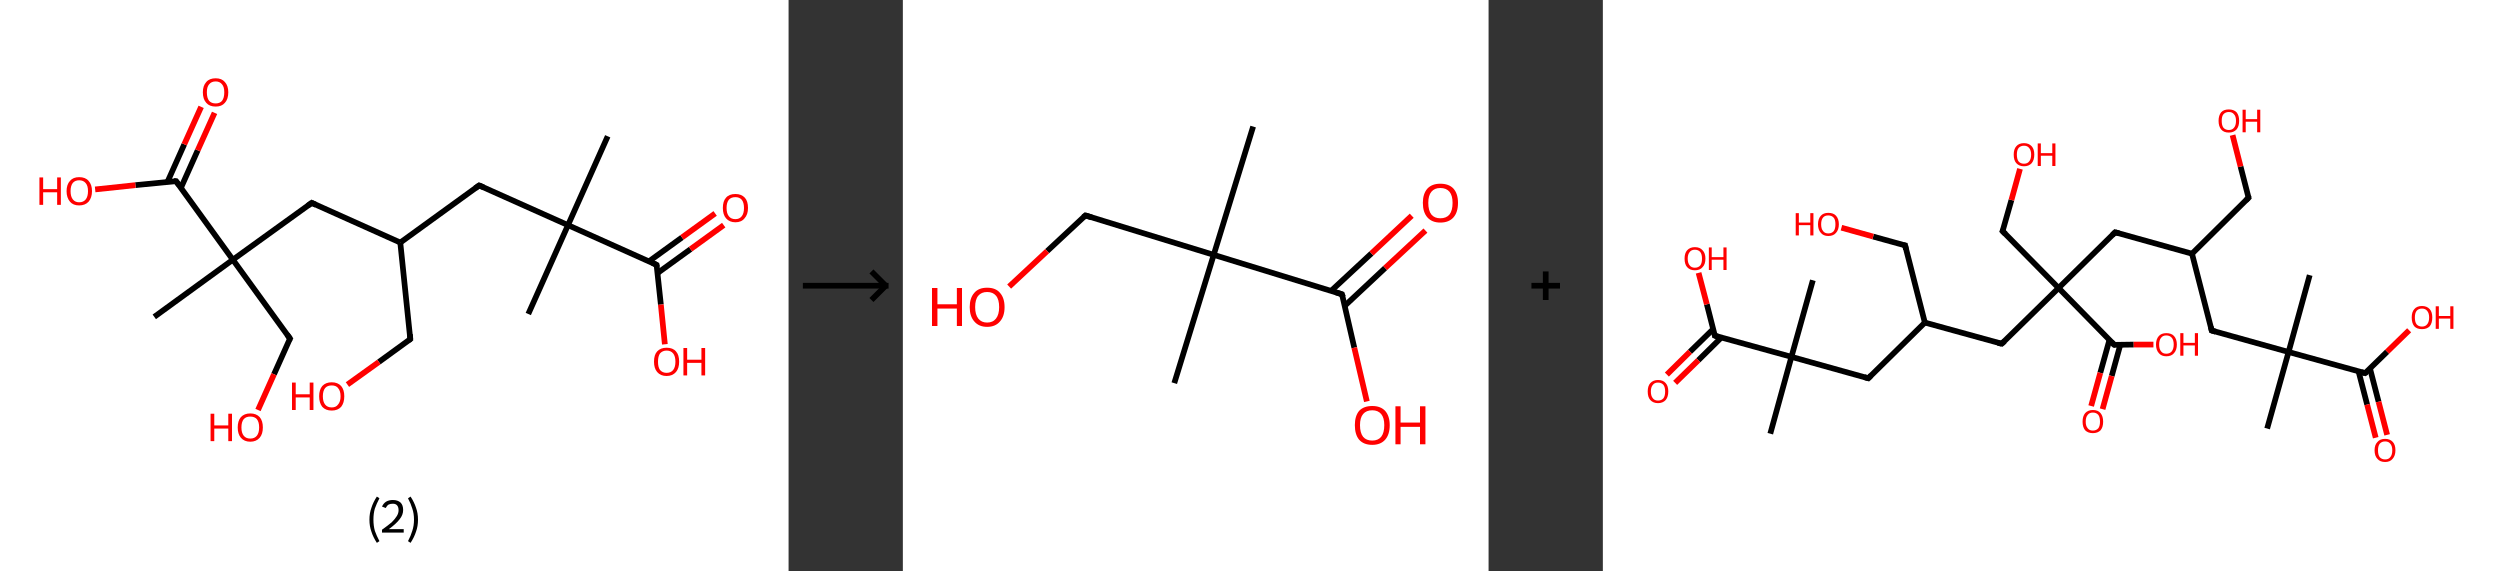 <?xml version='1.0' encoding='ASCII' standalone='yes'?>
<svg xmlns="http://www.w3.org/2000/svg" xmlns:xlink="http://www.w3.org/1999/xlink" version="1.1" width="875.0px" viewBox="0 0 875.0 200.0" height="200.0px">
  <rect x="0" y="0" width="875.0" height="200.0" fill="#333333" stroke="none"/>
  <g>
    <g transform="translate(0, 0) scale(1 1) "><!-- END OF HEADER -->
<rect style="opacity:1.0;fill:#FFFFFF;stroke:none" width="276.0" height="200.0" x="0.0" y="0.0"> </rect>
<path class="bond-0 atom-0 atom-1" d="M 212.7,47.7 L 198.8,78.8" style="fill:none;fill-rule:evenodd;stroke:#000000;stroke-width:2.0px;stroke-linecap:butt;stroke-linejoin:miter;stroke-opacity:1"/>
<path class="bond-1 atom-1 atom-2" d="M 198.8,78.8 L 184.9,109.9" style="fill:none;fill-rule:evenodd;stroke:#000000;stroke-width:2.0px;stroke-linecap:butt;stroke-linejoin:miter;stroke-opacity:1"/>
<path class="bond-2 atom-1 atom-3" d="M 198.8,78.8 L 167.7,64.9" style="fill:none;fill-rule:evenodd;stroke:#000000;stroke-width:2.0px;stroke-linecap:butt;stroke-linejoin:miter;stroke-opacity:1"/>
<path class="bond-3 atom-3 atom-4" d="M 167.7,64.9 L 140.1,84.9" style="fill:none;fill-rule:evenodd;stroke:#000000;stroke-width:2.0px;stroke-linecap:butt;stroke-linejoin:miter;stroke-opacity:1"/>
<path class="bond-4 atom-4 atom-5" d="M 140.1,84.9 L 143.6,118.7" style="fill:none;fill-rule:evenodd;stroke:#000000;stroke-width:2.0px;stroke-linecap:butt;stroke-linejoin:miter;stroke-opacity:1"/>
<path class="bond-5 atom-5 atom-6" d="M 143.6,118.7 L 132.6,126.7" style="fill:none;fill-rule:evenodd;stroke:#000000;stroke-width:2.0px;stroke-linecap:butt;stroke-linejoin:miter;stroke-opacity:1"/>
<path class="bond-5 atom-5 atom-6" d="M 132.6,126.7 L 121.6,134.6" style="fill:none;fill-rule:evenodd;stroke:#FF0000;stroke-width:2.0px;stroke-linecap:butt;stroke-linejoin:miter;stroke-opacity:1"/>
<path class="bond-6 atom-4 atom-7" d="M 140.1,84.9 L 109.1,71.0" style="fill:none;fill-rule:evenodd;stroke:#000000;stroke-width:2.0px;stroke-linecap:butt;stroke-linejoin:miter;stroke-opacity:1"/>
<path class="bond-7 atom-7 atom-8" d="M 109.1,71.0 L 81.5,90.9" style="fill:none;fill-rule:evenodd;stroke:#000000;stroke-width:2.0px;stroke-linecap:butt;stroke-linejoin:miter;stroke-opacity:1"/>
<path class="bond-8 atom-8 atom-9" d="M 81.5,90.9 L 54.0,110.9" style="fill:none;fill-rule:evenodd;stroke:#000000;stroke-width:2.0px;stroke-linecap:butt;stroke-linejoin:miter;stroke-opacity:1"/>
<path class="bond-9 atom-8 atom-10" d="M 81.5,90.9 L 101.5,118.5" style="fill:none;fill-rule:evenodd;stroke:#000000;stroke-width:2.0px;stroke-linecap:butt;stroke-linejoin:miter;stroke-opacity:1"/>
<path class="bond-10 atom-10 atom-11" d="M 101.5,118.5 L 95.9,131.0" style="fill:none;fill-rule:evenodd;stroke:#000000;stroke-width:2.0px;stroke-linecap:butt;stroke-linejoin:miter;stroke-opacity:1"/>
<path class="bond-10 atom-10 atom-11" d="M 95.9,131.0 L 90.3,143.5" style="fill:none;fill-rule:evenodd;stroke:#FF0000;stroke-width:2.0px;stroke-linecap:butt;stroke-linejoin:miter;stroke-opacity:1"/>
<path class="bond-11 atom-8 atom-12" d="M 81.5,90.9 L 61.6,63.4" style="fill:none;fill-rule:evenodd;stroke:#000000;stroke-width:2.0px;stroke-linecap:butt;stroke-linejoin:miter;stroke-opacity:1"/>
<path class="bond-12 atom-12 atom-13" d="M 63.3,65.8 L 69.2,52.6" style="fill:none;fill-rule:evenodd;stroke:#000000;stroke-width:2.0px;stroke-linecap:butt;stroke-linejoin:miter;stroke-opacity:1"/>
<path class="bond-12 atom-12 atom-13" d="M 69.2,52.6 L 75.1,39.5" style="fill:none;fill-rule:evenodd;stroke:#FF0000;stroke-width:2.0px;stroke-linecap:butt;stroke-linejoin:miter;stroke-opacity:1"/>
<path class="bond-12 atom-12 atom-13" d="M 58.6,63.7 L 64.5,50.5" style="fill:none;fill-rule:evenodd;stroke:#000000;stroke-width:2.0px;stroke-linecap:butt;stroke-linejoin:miter;stroke-opacity:1"/>
<path class="bond-12 atom-12 atom-13" d="M 64.5,50.5 L 70.4,37.4" style="fill:none;fill-rule:evenodd;stroke:#FF0000;stroke-width:2.0px;stroke-linecap:butt;stroke-linejoin:miter;stroke-opacity:1"/>
<path class="bond-13 atom-12 atom-14" d="M 61.6,63.4 L 47.4,64.8" style="fill:none;fill-rule:evenodd;stroke:#000000;stroke-width:2.0px;stroke-linecap:butt;stroke-linejoin:miter;stroke-opacity:1"/>
<path class="bond-13 atom-12 atom-14" d="M 47.4,64.8 L 33.3,66.3" style="fill:none;fill-rule:evenodd;stroke:#FF0000;stroke-width:2.0px;stroke-linecap:butt;stroke-linejoin:miter;stroke-opacity:1"/>
<path class="bond-14 atom-1 atom-15" d="M 198.8,78.8 L 229.8,92.7" style="fill:none;fill-rule:evenodd;stroke:#000000;stroke-width:2.0px;stroke-linecap:butt;stroke-linejoin:miter;stroke-opacity:1"/>
<path class="bond-15 atom-15 atom-16" d="M 230.1,95.6 L 241.7,87.2" style="fill:none;fill-rule:evenodd;stroke:#000000;stroke-width:2.0px;stroke-linecap:butt;stroke-linejoin:miter;stroke-opacity:1"/>
<path class="bond-15 atom-15 atom-16" d="M 241.7,87.2 L 253.3,78.8" style="fill:none;fill-rule:evenodd;stroke:#FF0000;stroke-width:2.0px;stroke-linecap:butt;stroke-linejoin:miter;stroke-opacity:1"/>
<path class="bond-15 atom-15 atom-16" d="M 227.1,91.5 L 238.7,83.1" style="fill:none;fill-rule:evenodd;stroke:#000000;stroke-width:2.0px;stroke-linecap:butt;stroke-linejoin:miter;stroke-opacity:1"/>
<path class="bond-15 atom-15 atom-16" d="M 238.7,83.1 L 250.3,74.7" style="fill:none;fill-rule:evenodd;stroke:#FF0000;stroke-width:2.0px;stroke-linecap:butt;stroke-linejoin:miter;stroke-opacity:1"/>
<path class="bond-16 atom-15 atom-17" d="M 229.8,92.7 L 231.3,106.6" style="fill:none;fill-rule:evenodd;stroke:#000000;stroke-width:2.0px;stroke-linecap:butt;stroke-linejoin:miter;stroke-opacity:1"/>
<path class="bond-16 atom-15 atom-17" d="M 231.3,106.6 L 232.7,120.5" style="fill:none;fill-rule:evenodd;stroke:#FF0000;stroke-width:2.0px;stroke-linecap:butt;stroke-linejoin:miter;stroke-opacity:1"/>
<path d="M 169.3,65.6 L 167.7,64.9 L 166.3,65.9" style="fill:none;stroke:#000000;stroke-width:2.0px;stroke-linecap:butt;stroke-linejoin:miter;stroke-opacity:1;"/>
<path d="M 143.5,117.0 L 143.6,118.7 L 143.1,119.1" style="fill:none;stroke:#000000;stroke-width:2.0px;stroke-linecap:butt;stroke-linejoin:miter;stroke-opacity:1;"/>
<path d="M 110.6,71.7 L 109.1,71.0 L 107.7,72.0" style="fill:none;stroke:#000000;stroke-width:2.0px;stroke-linecap:butt;stroke-linejoin:miter;stroke-opacity:1;"/>
<path d="M 100.5,117.1 L 101.5,118.5 L 101.2,119.1" style="fill:none;stroke:#000000;stroke-width:2.0px;stroke-linecap:butt;stroke-linejoin:miter;stroke-opacity:1;"/>
<path d="M 62.6,64.7 L 61.6,63.4 L 60.9,63.4" style="fill:none;stroke:#000000;stroke-width:2.0px;stroke-linecap:butt;stroke-linejoin:miter;stroke-opacity:1;"/>
<path d="M 228.3,92.0 L 229.8,92.7 L 229.9,93.4" style="fill:none;stroke:#000000;stroke-width:2.0px;stroke-linecap:butt;stroke-linejoin:miter;stroke-opacity:1;"/>
<path class="atom-6" d="M 102.2 133.9 L 103.5 133.9 L 103.5 138.0 L 108.4 138.0 L 108.4 133.9 L 109.7 133.9 L 109.7 143.5 L 108.4 143.5 L 108.4 139.1 L 103.5 139.1 L 103.5 143.5 L 102.2 143.5 L 102.2 133.9 " fill="#FF0000"/>
<path class="atom-6" d="M 111.7 138.7 Q 111.7 136.4, 112.8 135.1 Q 114.0 133.8, 116.1 133.8 Q 118.2 133.8, 119.4 135.1 Q 120.5 136.4, 120.5 138.7 Q 120.5 141.0, 119.4 142.4 Q 118.2 143.7, 116.1 143.7 Q 114.0 143.7, 112.8 142.4 Q 111.7 141.0, 111.7 138.7 M 116.1 142.6 Q 117.6 142.6, 118.3 141.6 Q 119.2 140.6, 119.2 138.7 Q 119.2 136.8, 118.3 135.8 Q 117.6 134.9, 116.1 134.9 Q 114.6 134.9, 113.8 135.8 Q 113.0 136.8, 113.0 138.7 Q 113.0 140.6, 113.8 141.6 Q 114.6 142.6, 116.1 142.6 " fill="#FF0000"/>
<path class="atom-11" d="M 73.7 144.8 L 75.0 144.8 L 75.0 148.9 L 79.9 148.9 L 79.9 144.8 L 81.2 144.8 L 81.2 154.4 L 79.9 154.4 L 79.9 150.0 L 75.0 150.0 L 75.0 154.4 L 73.7 154.4 L 73.7 144.8 " fill="#FF0000"/>
<path class="atom-11" d="M 83.2 149.6 Q 83.2 147.3, 84.3 146.0 Q 85.5 144.7, 87.6 144.7 Q 89.7 144.7, 90.9 146.0 Q 92.0 147.3, 92.0 149.6 Q 92.0 151.9, 90.9 153.2 Q 89.7 154.6, 87.6 154.6 Q 85.5 154.6, 84.3 153.2 Q 83.2 151.9, 83.2 149.6 M 87.6 153.5 Q 89.1 153.5, 89.9 152.5 Q 90.7 151.5, 90.7 149.6 Q 90.7 147.7, 89.9 146.7 Q 89.1 145.8, 87.6 145.8 Q 86.1 145.8, 85.3 146.7 Q 84.5 147.7, 84.5 149.6 Q 84.5 151.5, 85.3 152.5 Q 86.1 153.5, 87.6 153.5 " fill="#FF0000"/>
<path class="atom-13" d="M 71.0 32.3 Q 71.0 30.0, 72.2 28.7 Q 73.3 27.4, 75.5 27.4 Q 77.6 27.4, 78.7 28.7 Q 79.9 30.0, 79.9 32.3 Q 79.9 34.7, 78.7 36.0 Q 77.6 37.3, 75.5 37.3 Q 73.3 37.3, 72.2 36.0 Q 71.0 34.7, 71.0 32.3 M 75.5 36.2 Q 76.9 36.2, 77.7 35.3 Q 78.5 34.3, 78.5 32.3 Q 78.5 30.4, 77.7 29.5 Q 76.9 28.5, 75.5 28.5 Q 74.0 28.5, 73.2 29.5 Q 72.4 30.4, 72.4 32.3 Q 72.4 34.3, 73.2 35.3 Q 74.0 36.2, 75.5 36.2 " fill="#FF0000"/>
<path class="atom-14" d="M 13.8 62.1 L 15.1 62.1 L 15.1 66.2 L 20.0 66.2 L 20.0 62.1 L 21.3 62.1 L 21.3 71.7 L 20.0 71.7 L 20.0 67.3 L 15.1 67.3 L 15.1 71.7 L 13.8 71.7 L 13.8 62.1 " fill="#FF0000"/>
<path class="atom-14" d="M 23.3 66.9 Q 23.3 64.6, 24.5 63.3 Q 25.6 62.0, 27.7 62.0 Q 29.9 62.0, 31.0 63.3 Q 32.2 64.6, 32.2 66.9 Q 32.2 69.2, 31.0 70.6 Q 29.8 71.9, 27.7 71.9 Q 25.6 71.9, 24.5 70.6 Q 23.3 69.2, 23.3 66.9 M 27.7 70.8 Q 29.2 70.8, 30.0 69.8 Q 30.8 68.8, 30.8 66.9 Q 30.8 65.0, 30.0 64.1 Q 29.2 63.1, 27.7 63.1 Q 26.3 63.1, 25.5 64.0 Q 24.7 65.0, 24.7 66.9 Q 24.7 68.8, 25.5 69.8 Q 26.3 70.8, 27.7 70.8 " fill="#FF0000"/>
<path class="atom-16" d="M 253.0 72.8 Q 253.0 70.4, 254.1 69.2 Q 255.2 67.9, 257.4 67.9 Q 259.5 67.9, 260.7 69.2 Q 261.8 70.4, 261.8 72.8 Q 261.8 75.1, 260.6 76.4 Q 259.5 77.8, 257.4 77.8 Q 255.3 77.8, 254.1 76.4 Q 253.0 75.1, 253.0 72.8 M 257.4 76.7 Q 258.8 76.7, 259.6 75.7 Q 260.4 74.7, 260.4 72.8 Q 260.4 70.9, 259.6 69.9 Q 258.8 69.0, 257.4 69.0 Q 255.9 69.0, 255.1 69.9 Q 254.3 70.9, 254.3 72.8 Q 254.3 74.7, 255.1 75.7 Q 255.9 76.7, 257.4 76.7 " fill="#FF0000"/>
<path class="atom-17" d="M 228.9 126.6 Q 228.9 124.2, 230.0 123.0 Q 231.2 121.7, 233.3 121.7 Q 235.5 121.7, 236.6 123.0 Q 237.7 124.2, 237.7 126.6 Q 237.7 128.9, 236.6 130.2 Q 235.4 131.6, 233.3 131.6 Q 231.2 131.6, 230.0 130.2 Q 228.9 128.9, 228.9 126.6 M 233.3 130.5 Q 234.8 130.5, 235.6 129.5 Q 236.4 128.5, 236.4 126.6 Q 236.4 124.7, 235.6 123.7 Q 234.8 122.7, 233.3 122.7 Q 231.9 122.7, 231.0 123.7 Q 230.3 124.7, 230.3 126.6 Q 230.3 128.5, 231.0 129.5 Q 231.9 130.5, 233.3 130.5 " fill="#FF0000"/>
<path class="atom-17" d="M 239.2 121.8 L 240.5 121.8 L 240.5 125.9 L 245.5 125.9 L 245.5 121.8 L 246.8 121.8 L 246.8 131.4 L 245.5 131.4 L 245.5 127.0 L 240.5 127.0 L 240.5 131.4 L 239.2 131.4 L 239.2 121.8 " fill="#FF0000"/>
<path class="legend" d="M 129.3 181.9 Q 129.3 179.6, 130.0 177.7 Q 130.6 175.8, 131.9 173.8 L 132.8 174.4 Q 131.8 176.3, 131.2 178.0 Q 130.7 179.7, 130.7 181.9 Q 130.7 184.0, 131.2 185.8 Q 131.8 187.5, 132.8 189.4 L 131.9 190.0 Q 130.6 188.0, 130.0 186.1 Q 129.3 184.2, 129.3 181.9 " fill="#000000"/>
<path class="legend" d="M 133.7 177.3 Q 134.2 176.2, 135.1 175.6 Q 136.1 175.0, 137.5 175.0 Q 139.2 175.0, 140.2 175.9 Q 141.1 176.8, 141.1 178.5 Q 141.1 180.2, 139.9 181.7 Q 138.7 183.3, 136.1 185.2 L 141.3 185.2 L 141.3 186.4 L 133.7 186.4 L 133.7 185.4 Q 135.8 183.9, 137.1 182.8 Q 138.3 181.6, 138.9 180.6 Q 139.5 179.6, 139.5 178.6 Q 139.5 177.5, 139.0 176.9 Q 138.5 176.3, 137.5 176.3 Q 136.6 176.3, 136.0 176.6 Q 135.4 177.0, 135.0 177.8 L 133.7 177.3 " fill="#000000"/>
<path class="legend" d="M 146.3 181.9 Q 146.3 184.2, 145.6 186.1 Q 145.0 188.0, 143.7 190.0 L 142.8 189.4 Q 143.8 187.5, 144.3 185.8 Q 144.9 184.0, 144.9 181.9 Q 144.9 179.7, 144.3 178.0 Q 143.8 176.3, 142.8 174.4 L 143.7 173.8 Q 145.0 175.8, 145.6 177.7 Q 146.3 179.6, 146.3 181.9 " fill="#000000"/>
</g>
    <g transform="translate(276.0, 0) scale(1 1) "><line x1="5" y1="100" x2="35" y2="100" style="stroke:rgb(0,0,0);stroke-width:2"/>
  <line x1="34" y1="100" x2="29" y2="95" style="stroke:rgb(0,0,0);stroke-width:2"/>
  <line x1="34" y1="100" x2="29" y2="105" style="stroke:rgb(0,0,0);stroke-width:2"/>
</g>
    <g transform="translate(316.0, 0) scale(1 1) "><!-- END OF HEADER -->
<rect style="opacity:1.0;fill:#FFFFFF;stroke:none" width="205.0" height="200.0" x="0.0" y="0.0"> </rect>
<path class="bond-0 atom-0 atom-1" d="M 122.6,44.3 L 108.8,89.2" style="fill:none;fill-rule:evenodd;stroke:#000000;stroke-width:2.0px;stroke-linecap:butt;stroke-linejoin:miter;stroke-opacity:1"/>
<path class="bond-1 atom-1 atom-2" d="M 108.8,89.2 L 95.0,134.1" style="fill:none;fill-rule:evenodd;stroke:#000000;stroke-width:2.0px;stroke-linecap:butt;stroke-linejoin:miter;stroke-opacity:1"/>
<path class="bond-2 atom-1 atom-3" d="M 108.8,89.2 L 63.9,75.4" style="fill:none;fill-rule:evenodd;stroke:#000000;stroke-width:2.0px;stroke-linecap:butt;stroke-linejoin:miter;stroke-opacity:1"/>
<path class="bond-3 atom-3 atom-4" d="M 63.9,75.4 L 50.5,87.9" style="fill:none;fill-rule:evenodd;stroke:#000000;stroke-width:2.0px;stroke-linecap:butt;stroke-linejoin:miter;stroke-opacity:1"/>
<path class="bond-3 atom-3 atom-4" d="M 50.5,87.9 L 37.2,100.3" style="fill:none;fill-rule:evenodd;stroke:#FF0000;stroke-width:2.0px;stroke-linecap:butt;stroke-linejoin:miter;stroke-opacity:1"/>
<path class="bond-4 atom-1 atom-5" d="M 108.8,89.2 L 153.7,103.0" style="fill:none;fill-rule:evenodd;stroke:#000000;stroke-width:2.0px;stroke-linecap:butt;stroke-linejoin:miter;stroke-opacity:1"/>
<path class="bond-5 atom-5 atom-6" d="M 154.7,107.0 L 168.8,93.8" style="fill:none;fill-rule:evenodd;stroke:#000000;stroke-width:2.0px;stroke-linecap:butt;stroke-linejoin:miter;stroke-opacity:1"/>
<path class="bond-5 atom-5 atom-6" d="M 168.8,93.8 L 182.9,80.7" style="fill:none;fill-rule:evenodd;stroke:#FF0000;stroke-width:2.0px;stroke-linecap:butt;stroke-linejoin:miter;stroke-opacity:1"/>
<path class="bond-5 atom-5 atom-6" d="M 149.9,101.8 L 164.0,88.7" style="fill:none;fill-rule:evenodd;stroke:#000000;stroke-width:2.0px;stroke-linecap:butt;stroke-linejoin:miter;stroke-opacity:1"/>
<path class="bond-5 atom-5 atom-6" d="M 164.0,88.7 L 178.1,75.5" style="fill:none;fill-rule:evenodd;stroke:#FF0000;stroke-width:2.0px;stroke-linecap:butt;stroke-linejoin:miter;stroke-opacity:1"/>
<path class="bond-6 atom-5 atom-7" d="M 153.7,103.0 L 158.0,121.7" style="fill:none;fill-rule:evenodd;stroke:#000000;stroke-width:2.0px;stroke-linecap:butt;stroke-linejoin:miter;stroke-opacity:1"/>
<path class="bond-6 atom-5 atom-7" d="M 158.0,121.7 L 162.4,140.5" style="fill:none;fill-rule:evenodd;stroke:#FF0000;stroke-width:2.0px;stroke-linecap:butt;stroke-linejoin:miter;stroke-opacity:1"/>
<path d="M 66.1,76.1 L 63.9,75.4 L 63.2,76.0" style="fill:none;stroke:#000000;stroke-width:2.0px;stroke-linecap:butt;stroke-linejoin:miter;stroke-opacity:1;"/>
<path d="M 151.5,102.3 L 153.7,103.0 L 154.0,103.9" style="fill:none;stroke:#000000;stroke-width:2.0px;stroke-linecap:butt;stroke-linejoin:miter;stroke-opacity:1;"/>
<path class="atom-4" d="M 10.2 100.8 L 12.1 100.8 L 12.1 106.5 L 18.9 106.5 L 18.9 100.8 L 20.7 100.8 L 20.7 114.1 L 18.9 114.1 L 18.9 108.0 L 12.1 108.0 L 12.1 114.1 L 10.2 114.1 L 10.2 100.8 " fill="#FF0000"/>
<path class="atom-4" d="M 23.4 107.5 Q 23.4 104.3, 25.0 102.5 Q 26.5 100.7, 29.5 100.7 Q 32.5 100.7, 34.0 102.5 Q 35.6 104.3, 35.6 107.5 Q 35.6 110.7, 34.0 112.5 Q 32.4 114.4, 29.5 114.4 Q 26.6 114.4, 25.0 112.5 Q 23.4 110.7, 23.4 107.5 M 29.5 112.9 Q 31.5 112.9, 32.6 111.5 Q 33.7 110.1, 33.7 107.5 Q 33.7 104.8, 32.6 103.5 Q 31.5 102.2, 29.5 102.2 Q 27.5 102.2, 26.4 103.5 Q 25.3 104.8, 25.3 107.5 Q 25.3 110.1, 26.4 111.5 Q 27.5 112.9, 29.5 112.9 " fill="#FF0000"/>
<path class="atom-6" d="M 182.0 71.0 Q 182.0 67.8, 183.6 66.0 Q 185.2 64.3, 188.1 64.3 Q 191.1 64.3, 192.7 66.0 Q 194.3 67.8, 194.3 71.0 Q 194.3 74.3, 192.7 76.1 Q 191.1 77.9, 188.1 77.9 Q 185.2 77.9, 183.6 76.1 Q 182.0 74.3, 182.0 71.0 M 188.1 76.4 Q 190.2 76.4, 191.3 75.1 Q 192.4 73.7, 192.4 71.0 Q 192.4 68.4, 191.3 67.1 Q 190.2 65.8, 188.1 65.8 Q 186.1 65.8, 185.0 67.1 Q 183.9 68.4, 183.9 71.0 Q 183.9 73.7, 185.0 75.1 Q 186.1 76.4, 188.1 76.4 " fill="#FF0000"/>
<path class="atom-7" d="M 158.2 148.8 Q 158.2 145.6, 159.7 143.8 Q 161.3 142.1, 164.3 142.1 Q 167.2 142.1, 168.8 143.8 Q 170.4 145.6, 170.4 148.8 Q 170.4 152.1, 168.8 153.9 Q 167.2 155.7, 164.3 155.7 Q 161.3 155.7, 159.7 153.9 Q 158.2 152.1, 158.2 148.8 M 164.3 154.2 Q 166.3 154.2, 167.4 152.9 Q 168.5 151.5, 168.5 148.8 Q 168.5 146.2, 167.4 144.9 Q 166.3 143.6, 164.3 143.6 Q 162.2 143.6, 161.1 144.9 Q 160.0 146.2, 160.0 148.8 Q 160.0 151.5, 161.1 152.9 Q 162.2 154.2, 164.3 154.2 " fill="#FF0000"/>
<path class="atom-7" d="M 172.4 142.2 L 174.2 142.2 L 174.2 147.9 L 181.0 147.9 L 181.0 142.2 L 182.9 142.2 L 182.9 155.5 L 181.0 155.5 L 181.0 149.4 L 174.2 149.4 L 174.2 155.5 L 172.4 155.5 L 172.4 142.2 " fill="#FF0000"/>
</g>
    <g transform="translate(521.0, 0) scale(1 1) "><line x1="15" y1="100" x2="25" y2="100" style="stroke:rgb(0,0,0);stroke-width:2"/>
  <line x1="20" y1="95" x2="20" y2="105" style="stroke:rgb(0,0,0);stroke-width:2"/>
</g>
    <g transform="translate(561.0, 0) scale(1 1) "><!-- END OF HEADER -->
<rect style="opacity:1.0;fill:#FFFFFF;stroke:none" width="314.0" height="200.0" x="0.0" y="0.0"> </rect>
<path class="bond-0 atom-0 atom-1" d="M 232.5,150.0 L 240.0,123.2" style="fill:none;fill-rule:evenodd;stroke:#000000;stroke-width:2.0px;stroke-linecap:butt;stroke-linejoin:miter;stroke-opacity:1"/>
<path class="bond-1 atom-1 atom-2" d="M 240.0,123.2 L 247.4,96.3" style="fill:none;fill-rule:evenodd;stroke:#000000;stroke-width:2.0px;stroke-linecap:butt;stroke-linejoin:miter;stroke-opacity:1"/>
<path class="bond-2 atom-1 atom-3" d="M 240.0,123.2 L 213.1,115.7" style="fill:none;fill-rule:evenodd;stroke:#000000;stroke-width:2.0px;stroke-linecap:butt;stroke-linejoin:miter;stroke-opacity:1"/>
<path class="bond-3 atom-3 atom-4" d="M 213.1,115.7 L 206.2,88.8" style="fill:none;fill-rule:evenodd;stroke:#000000;stroke-width:2.0px;stroke-linecap:butt;stroke-linejoin:miter;stroke-opacity:1"/>
<path class="bond-4 atom-4 atom-5" d="M 206.2,88.8 L 226.0,69.2" style="fill:none;fill-rule:evenodd;stroke:#000000;stroke-width:2.0px;stroke-linecap:butt;stroke-linejoin:miter;stroke-opacity:1"/>
<path class="bond-5 atom-5 atom-6" d="M 226.0,69.2 L 223.2,58.3" style="fill:none;fill-rule:evenodd;stroke:#000000;stroke-width:2.0px;stroke-linecap:butt;stroke-linejoin:miter;stroke-opacity:1"/>
<path class="bond-5 atom-5 atom-6" d="M 223.2,58.3 L 220.4,47.3" style="fill:none;fill-rule:evenodd;stroke:#FF0000;stroke-width:2.0px;stroke-linecap:butt;stroke-linejoin:miter;stroke-opacity:1"/>
<path class="bond-6 atom-4 atom-7" d="M 206.2,88.8 L 179.3,81.3" style="fill:none;fill-rule:evenodd;stroke:#000000;stroke-width:2.0px;stroke-linecap:butt;stroke-linejoin:miter;stroke-opacity:1"/>
<path class="bond-7 atom-7 atom-8" d="M 179.3,81.3 L 159.5,100.8" style="fill:none;fill-rule:evenodd;stroke:#000000;stroke-width:2.0px;stroke-linecap:butt;stroke-linejoin:miter;stroke-opacity:1"/>
<path class="bond-8 atom-8 atom-9" d="M 159.5,100.8 L 139.9,80.9" style="fill:none;fill-rule:evenodd;stroke:#000000;stroke-width:2.0px;stroke-linecap:butt;stroke-linejoin:miter;stroke-opacity:1"/>
<path class="bond-9 atom-9 atom-10" d="M 139.9,80.9 L 143.0,70.0" style="fill:none;fill-rule:evenodd;stroke:#000000;stroke-width:2.0px;stroke-linecap:butt;stroke-linejoin:miter;stroke-opacity:1"/>
<path class="bond-9 atom-9 atom-10" d="M 143.0,70.0 L 146.0,59.1" style="fill:none;fill-rule:evenodd;stroke:#FF0000;stroke-width:2.0px;stroke-linecap:butt;stroke-linejoin:miter;stroke-opacity:1"/>
<path class="bond-10 atom-8 atom-11" d="M 159.5,100.8 L 139.6,120.3" style="fill:none;fill-rule:evenodd;stroke:#000000;stroke-width:2.0px;stroke-linecap:butt;stroke-linejoin:miter;stroke-opacity:1"/>
<path class="bond-11 atom-11 atom-12" d="M 139.6,120.3 L 112.7,112.9" style="fill:none;fill-rule:evenodd;stroke:#000000;stroke-width:2.0px;stroke-linecap:butt;stroke-linejoin:miter;stroke-opacity:1"/>
<path class="bond-12 atom-12 atom-13" d="M 112.7,112.9 L 105.8,85.9" style="fill:none;fill-rule:evenodd;stroke:#000000;stroke-width:2.0px;stroke-linecap:butt;stroke-linejoin:miter;stroke-opacity:1"/>
<path class="bond-13 atom-13 atom-14" d="M 105.8,85.9 L 94.6,82.8" style="fill:none;fill-rule:evenodd;stroke:#000000;stroke-width:2.0px;stroke-linecap:butt;stroke-linejoin:miter;stroke-opacity:1"/>
<path class="bond-13 atom-13 atom-14" d="M 94.6,82.8 L 83.5,79.7" style="fill:none;fill-rule:evenodd;stroke:#FF0000;stroke-width:2.0px;stroke-linecap:butt;stroke-linejoin:miter;stroke-opacity:1"/>
<path class="bond-14 atom-12 atom-15" d="M 112.7,112.9 L 92.9,132.4" style="fill:none;fill-rule:evenodd;stroke:#000000;stroke-width:2.0px;stroke-linecap:butt;stroke-linejoin:miter;stroke-opacity:1"/>
<path class="bond-15 atom-15 atom-16" d="M 92.9,132.4 L 66.0,124.9" style="fill:none;fill-rule:evenodd;stroke:#000000;stroke-width:2.0px;stroke-linecap:butt;stroke-linejoin:miter;stroke-opacity:1"/>
<path class="bond-16 atom-16 atom-17" d="M 66.0,124.9 L 73.5,98.1" style="fill:none;fill-rule:evenodd;stroke:#000000;stroke-width:2.0px;stroke-linecap:butt;stroke-linejoin:miter;stroke-opacity:1"/>
<path class="bond-17 atom-16 atom-18" d="M 66.0,124.9 L 58.6,151.8" style="fill:none;fill-rule:evenodd;stroke:#000000;stroke-width:2.0px;stroke-linecap:butt;stroke-linejoin:miter;stroke-opacity:1"/>
<path class="bond-18 atom-16 atom-19" d="M 66.0,124.9 L 39.2,117.5" style="fill:none;fill-rule:evenodd;stroke:#000000;stroke-width:2.0px;stroke-linecap:butt;stroke-linejoin:miter;stroke-opacity:1"/>
<path class="bond-19 atom-19 atom-20" d="M 38.6,115.2 L 30.5,123.1" style="fill:none;fill-rule:evenodd;stroke:#000000;stroke-width:2.0px;stroke-linecap:butt;stroke-linejoin:miter;stroke-opacity:1"/>
<path class="bond-19 atom-19 atom-20" d="M 30.5,123.1 L 22.4,131.1" style="fill:none;fill-rule:evenodd;stroke:#FF0000;stroke-width:2.0px;stroke-linecap:butt;stroke-linejoin:miter;stroke-opacity:1"/>
<path class="bond-19 atom-19 atom-20" d="M 41.5,118.1 L 33.4,126.1" style="fill:none;fill-rule:evenodd;stroke:#000000;stroke-width:2.0px;stroke-linecap:butt;stroke-linejoin:miter;stroke-opacity:1"/>
<path class="bond-19 atom-19 atom-20" d="M 33.4,126.1 L 25.3,134.0" style="fill:none;fill-rule:evenodd;stroke:#FF0000;stroke-width:2.0px;stroke-linecap:butt;stroke-linejoin:miter;stroke-opacity:1"/>
<path class="bond-20 atom-19 atom-21" d="M 39.2,117.5 L 36.4,106.5" style="fill:none;fill-rule:evenodd;stroke:#000000;stroke-width:2.0px;stroke-linecap:butt;stroke-linejoin:miter;stroke-opacity:1"/>
<path class="bond-20 atom-19 atom-21" d="M 36.4,106.5 L 33.5,95.5" style="fill:none;fill-rule:evenodd;stroke:#FF0000;stroke-width:2.0px;stroke-linecap:butt;stroke-linejoin:miter;stroke-opacity:1"/>
<path class="bond-21 atom-8 atom-22" d="M 159.5,100.8 L 179.0,120.7" style="fill:none;fill-rule:evenodd;stroke:#000000;stroke-width:2.0px;stroke-linecap:butt;stroke-linejoin:miter;stroke-opacity:1"/>
<path class="bond-22 atom-22 atom-23" d="M 177.3,119.0 L 174.1,130.5" style="fill:none;fill-rule:evenodd;stroke:#000000;stroke-width:2.0px;stroke-linecap:butt;stroke-linejoin:miter;stroke-opacity:1"/>
<path class="bond-22 atom-22 atom-23" d="M 174.1,130.5 L 170.9,142.1" style="fill:none;fill-rule:evenodd;stroke:#FF0000;stroke-width:2.0px;stroke-linecap:butt;stroke-linejoin:miter;stroke-opacity:1"/>
<path class="bond-22 atom-22 atom-23" d="M 181.1,120.7 L 178.1,131.6" style="fill:none;fill-rule:evenodd;stroke:#000000;stroke-width:2.0px;stroke-linecap:butt;stroke-linejoin:miter;stroke-opacity:1"/>
<path class="bond-22 atom-22 atom-23" d="M 178.1,131.6 L 174.9,143.2" style="fill:none;fill-rule:evenodd;stroke:#FF0000;stroke-width:2.0px;stroke-linecap:butt;stroke-linejoin:miter;stroke-opacity:1"/>
<path class="bond-23 atom-22 atom-24" d="M 179.0,120.7 L 185.8,120.6" style="fill:none;fill-rule:evenodd;stroke:#000000;stroke-width:2.0px;stroke-linecap:butt;stroke-linejoin:miter;stroke-opacity:1"/>
<path class="bond-23 atom-22 atom-24" d="M 185.8,120.6 L 192.7,120.6" style="fill:none;fill-rule:evenodd;stroke:#FF0000;stroke-width:2.0px;stroke-linecap:butt;stroke-linejoin:miter;stroke-opacity:1"/>
<path class="bond-24 atom-1 atom-25" d="M 240.0,123.2 L 266.8,130.6" style="fill:none;fill-rule:evenodd;stroke:#000000;stroke-width:2.0px;stroke-linecap:butt;stroke-linejoin:miter;stroke-opacity:1"/>
<path class="bond-25 atom-25 atom-26" d="M 264.5,130.0 L 267.5,141.6" style="fill:none;fill-rule:evenodd;stroke:#000000;stroke-width:2.0px;stroke-linecap:butt;stroke-linejoin:miter;stroke-opacity:1"/>
<path class="bond-25 atom-25 atom-26" d="M 267.5,141.6 L 270.5,153.2" style="fill:none;fill-rule:evenodd;stroke:#FF0000;stroke-width:2.0px;stroke-linecap:butt;stroke-linejoin:miter;stroke-opacity:1"/>
<path class="bond-25 atom-25 atom-26" d="M 268.5,129.0 L 271.5,140.6" style="fill:none;fill-rule:evenodd;stroke:#000000;stroke-width:2.0px;stroke-linecap:butt;stroke-linejoin:miter;stroke-opacity:1"/>
<path class="bond-25 atom-25 atom-26" d="M 271.5,140.6 L 274.5,152.2" style="fill:none;fill-rule:evenodd;stroke:#FF0000;stroke-width:2.0px;stroke-linecap:butt;stroke-linejoin:miter;stroke-opacity:1"/>
<path class="bond-26 atom-25 atom-27" d="M 266.8,130.6 L 274.5,123.1" style="fill:none;fill-rule:evenodd;stroke:#000000;stroke-width:2.0px;stroke-linecap:butt;stroke-linejoin:miter;stroke-opacity:1"/>
<path class="bond-26 atom-25 atom-27" d="M 274.5,123.1 L 282.2,115.6" style="fill:none;fill-rule:evenodd;stroke:#FF0000;stroke-width:2.0px;stroke-linecap:butt;stroke-linejoin:miter;stroke-opacity:1"/>
<path d="M 214.5,116.1 L 213.1,115.7 L 212.8,114.4" style="fill:none;stroke:#000000;stroke-width:2.0px;stroke-linecap:butt;stroke-linejoin:miter;stroke-opacity:1;"/>
<path d="M 225.0,70.2 L 226.0,69.2 L 225.9,68.7" style="fill:none;stroke:#000000;stroke-width:2.0px;stroke-linecap:butt;stroke-linejoin:miter;stroke-opacity:1;"/>
<path d="M 180.7,81.7 L 179.3,81.3 L 178.3,82.3" style="fill:none;stroke:#000000;stroke-width:2.0px;stroke-linecap:butt;stroke-linejoin:miter;stroke-opacity:1;"/>
<path d="M 140.9,81.9 L 139.9,80.9 L 140.1,80.4" style="fill:none;stroke:#000000;stroke-width:2.0px;stroke-linecap:butt;stroke-linejoin:miter;stroke-opacity:1;"/>
<path d="M 140.6,119.4 L 139.6,120.3 L 138.2,120.0" style="fill:none;stroke:#000000;stroke-width:2.0px;stroke-linecap:butt;stroke-linejoin:miter;stroke-opacity:1;"/>
<path d="M 106.1,87.3 L 105.8,85.9 L 105.2,85.8" style="fill:none;stroke:#000000;stroke-width:2.0px;stroke-linecap:butt;stroke-linejoin:miter;stroke-opacity:1;"/>
<path d="M 93.9,131.4 L 92.9,132.4 L 91.5,132.0" style="fill:none;stroke:#000000;stroke-width:2.0px;stroke-linecap:butt;stroke-linejoin:miter;stroke-opacity:1;"/>
<path d="M 40.5,117.9 L 39.2,117.5 L 39.1,116.9" style="fill:none;stroke:#000000;stroke-width:2.0px;stroke-linecap:butt;stroke-linejoin:miter;stroke-opacity:1;"/>
<path d="M 178.0,119.7 L 179.0,120.7 L 179.3,120.7" style="fill:none;stroke:#000000;stroke-width:2.0px;stroke-linecap:butt;stroke-linejoin:miter;stroke-opacity:1;"/>
<path d="M 265.5,130.3 L 266.8,130.6 L 267.2,130.3" style="fill:none;stroke:#000000;stroke-width:2.0px;stroke-linecap:butt;stroke-linejoin:miter;stroke-opacity:1;"/>
<path class="atom-6" d="M 215.5 42.3 Q 215.5 40.4, 216.4 39.3 Q 217.3 38.3, 219.1 38.3 Q 220.8 38.3, 221.8 39.3 Q 222.7 40.4, 222.7 42.3 Q 222.7 44.2, 221.8 45.3 Q 220.8 46.4, 219.1 46.4 Q 217.3 46.4, 216.4 45.3 Q 215.5 44.2, 215.5 42.3 M 219.1 45.5 Q 220.3 45.5, 220.9 44.7 Q 221.6 43.9, 221.6 42.3 Q 221.6 40.7, 220.9 40.0 Q 220.3 39.2, 219.1 39.2 Q 217.9 39.2, 217.2 40.0 Q 216.6 40.7, 216.6 42.3 Q 216.6 43.9, 217.2 44.7 Q 217.9 45.5, 219.1 45.5 " fill="#FF0000"/>
<path class="atom-6" d="M 223.9 38.4 L 225.0 38.4 L 225.0 41.7 L 229.0 41.7 L 229.0 38.4 L 230.1 38.4 L 230.1 46.3 L 229.0 46.3 L 229.0 42.6 L 225.0 42.6 L 225.0 46.3 L 223.9 46.3 L 223.9 38.4 " fill="#FF0000"/>
<path class="atom-10" d="M 143.8 54.1 Q 143.8 52.2, 144.7 51.2 Q 145.6 50.1, 147.4 50.1 Q 149.1 50.1, 150.1 51.2 Q 151.0 52.2, 151.0 54.1 Q 151.0 56.0, 150.1 57.1 Q 149.1 58.2, 147.4 58.2 Q 145.7 58.2, 144.7 57.1 Q 143.8 56.1, 143.8 54.1 M 147.4 57.3 Q 148.6 57.3, 149.2 56.5 Q 149.9 55.7, 149.9 54.1 Q 149.9 52.6, 149.2 51.8 Q 148.6 51.0, 147.4 51.0 Q 146.2 51.0, 145.5 51.8 Q 144.9 52.6, 144.9 54.1 Q 144.9 55.7, 145.5 56.5 Q 146.2 57.3, 147.4 57.3 " fill="#FF0000"/>
<path class="atom-10" d="M 152.2 50.2 L 153.3 50.2 L 153.3 53.6 L 157.3 53.6 L 157.3 50.2 L 158.4 50.2 L 158.4 58.1 L 157.3 58.1 L 157.3 54.5 L 153.3 54.5 L 153.3 58.1 L 152.2 58.1 L 152.2 50.2 " fill="#FF0000"/>
<path class="atom-14" d="M 67.5 74.6 L 68.6 74.6 L 68.6 77.9 L 72.6 77.9 L 72.6 74.6 L 73.7 74.6 L 73.7 82.4 L 72.6 82.4 L 72.6 78.8 L 68.6 78.8 L 68.6 82.4 L 67.5 82.4 L 67.5 74.6 " fill="#FF0000"/>
<path class="atom-14" d="M 75.3 78.5 Q 75.3 76.6, 76.3 75.5 Q 77.2 74.5, 78.9 74.5 Q 80.7 74.5, 81.6 75.5 Q 82.6 76.6, 82.6 78.5 Q 82.6 80.4, 81.6 81.5 Q 80.7 82.6, 78.9 82.6 Q 77.2 82.6, 76.3 81.5 Q 75.3 80.4, 75.3 78.5 M 78.9 81.7 Q 80.1 81.7, 80.8 80.9 Q 81.4 80.1, 81.4 78.5 Q 81.4 76.9, 80.8 76.2 Q 80.1 75.4, 78.9 75.4 Q 77.7 75.4, 77.1 76.1 Q 76.4 76.9, 76.4 78.5 Q 76.4 80.1, 77.1 80.9 Q 77.7 81.7, 78.9 81.7 " fill="#FF0000"/>
<path class="atom-20" d="M 15.7 137.0 Q 15.7 135.1, 16.6 134.1 Q 17.6 133.0, 19.3 133.0 Q 21.1 133.0, 22.0 134.1 Q 22.9 135.1, 22.9 137.0 Q 22.9 138.9, 22.0 140.0 Q 21.0 141.1, 19.3 141.1 Q 17.6 141.1, 16.6 140.0 Q 15.7 139.0, 15.7 137.0 M 19.3 140.2 Q 20.5 140.2, 21.2 139.4 Q 21.8 138.6, 21.8 137.0 Q 21.8 135.5, 21.2 134.7 Q 20.5 133.9, 19.3 133.9 Q 18.1 133.9, 17.5 134.7 Q 16.8 135.5, 16.8 137.0 Q 16.8 138.6, 17.5 139.4 Q 18.1 140.2, 19.3 140.2 " fill="#FF0000"/>
<path class="atom-21" d="M 28.6 90.5 Q 28.6 88.6, 29.5 87.6 Q 30.5 86.5, 32.2 86.5 Q 34.0 86.5, 34.9 87.6 Q 35.9 88.6, 35.9 90.5 Q 35.9 92.5, 34.9 93.5 Q 34.0 94.6, 32.2 94.6 Q 30.5 94.6, 29.5 93.5 Q 28.6 92.5, 28.6 90.5 M 32.2 93.7 Q 33.4 93.7, 34.1 92.9 Q 34.7 92.1, 34.7 90.5 Q 34.7 89.0, 34.1 88.2 Q 33.4 87.4, 32.2 87.4 Q 31.0 87.4, 30.4 88.2 Q 29.7 89.0, 29.7 90.5 Q 29.7 92.1, 30.4 92.9 Q 31.0 93.7, 32.2 93.7 " fill="#FF0000"/>
<path class="atom-21" d="M 37.1 86.6 L 38.1 86.6 L 38.1 90.0 L 42.2 90.0 L 42.2 86.6 L 43.3 86.6 L 43.3 94.5 L 42.2 94.5 L 42.2 90.9 L 38.1 90.9 L 38.1 94.5 L 37.1 94.5 L 37.1 86.6 " fill="#FF0000"/>
<path class="atom-23" d="M 167.9 147.6 Q 167.9 145.7, 168.8 144.6 Q 169.8 143.5, 171.5 143.5 Q 173.3 143.5, 174.2 144.6 Q 175.1 145.7, 175.1 147.6 Q 175.1 149.5, 174.2 150.6 Q 173.2 151.6, 171.5 151.6 Q 169.8 151.6, 168.8 150.6 Q 167.9 149.5, 167.9 147.6 M 171.5 150.7 Q 172.7 150.7, 173.4 149.9 Q 174.0 149.1, 174.0 147.6 Q 174.0 146.0, 173.4 145.2 Q 172.7 144.4, 171.5 144.4 Q 170.3 144.4, 169.7 145.2 Q 169.0 146.0, 169.0 147.6 Q 169.0 149.1, 169.7 149.9 Q 170.3 150.7, 171.5 150.7 " fill="#FF0000"/>
<path class="atom-24" d="M 193.6 120.6 Q 193.6 118.7, 194.6 117.6 Q 195.5 116.6, 197.2 116.6 Q 199.0 116.6, 199.9 117.6 Q 200.9 118.7, 200.9 120.6 Q 200.9 122.5, 199.9 123.6 Q 199.0 124.7, 197.2 124.7 Q 195.5 124.7, 194.6 123.6 Q 193.6 122.5, 193.6 120.6 M 197.2 123.8 Q 198.4 123.8, 199.1 123.0 Q 199.8 122.1, 199.8 120.6 Q 199.8 119.0, 199.1 118.2 Q 198.4 117.4, 197.2 117.4 Q 196.0 117.4, 195.4 118.2 Q 194.7 119.0, 194.7 120.6 Q 194.7 122.2, 195.4 123.0 Q 196.0 123.8, 197.2 123.8 " fill="#FF0000"/>
<path class="atom-24" d="M 202.1 116.6 L 203.2 116.6 L 203.2 120.0 L 207.2 120.0 L 207.2 116.6 L 208.3 116.6 L 208.3 124.5 L 207.2 124.5 L 207.2 120.9 L 203.2 120.9 L 203.2 124.5 L 202.1 124.5 L 202.1 116.6 " fill="#FF0000"/>
<path class="atom-26" d="M 270.1 157.6 Q 270.1 155.7, 271.1 154.7 Q 272.0 153.6, 273.8 153.6 Q 275.5 153.6, 276.5 154.7 Q 277.4 155.7, 277.4 157.6 Q 277.4 159.5, 276.4 160.6 Q 275.5 161.7, 273.8 161.7 Q 272.0 161.7, 271.1 160.6 Q 270.1 159.6, 270.1 157.6 M 273.8 160.8 Q 275.0 160.8, 275.6 160.0 Q 276.3 159.2, 276.3 157.6 Q 276.3 156.1, 275.6 155.3 Q 275.0 154.5, 273.8 154.5 Q 272.6 154.5, 271.9 155.3 Q 271.3 156.1, 271.3 157.6 Q 271.3 159.2, 271.9 160.0 Q 272.6 160.8, 273.8 160.8 " fill="#FF0000"/>
<path class="atom-27" d="M 283.1 111.1 Q 283.1 109.2, 284.0 108.2 Q 284.9 107.1, 286.7 107.1 Q 288.4 107.1, 289.4 108.2 Q 290.3 109.2, 290.3 111.1 Q 290.3 113.1, 289.4 114.2 Q 288.4 115.2, 286.7 115.2 Q 284.9 115.2, 284.0 114.2 Q 283.1 113.1, 283.1 111.1 M 286.7 114.3 Q 287.9 114.3, 288.5 113.5 Q 289.2 112.7, 289.2 111.1 Q 289.2 109.6, 288.5 108.8 Q 287.9 108.0, 286.7 108.0 Q 285.5 108.0, 284.8 108.8 Q 284.2 109.6, 284.2 111.1 Q 284.2 112.7, 284.8 113.5 Q 285.5 114.3, 286.7 114.3 " fill="#FF0000"/>
<path class="atom-27" d="M 291.5 107.2 L 292.6 107.2 L 292.6 110.6 L 296.6 110.6 L 296.6 107.2 L 297.7 107.2 L 297.7 115.1 L 296.6 115.1 L 296.6 111.5 L 292.6 111.5 L 292.6 115.1 L 291.5 115.1 L 291.5 107.2 " fill="#FF0000"/>
</g>
  </g>
</svg>
